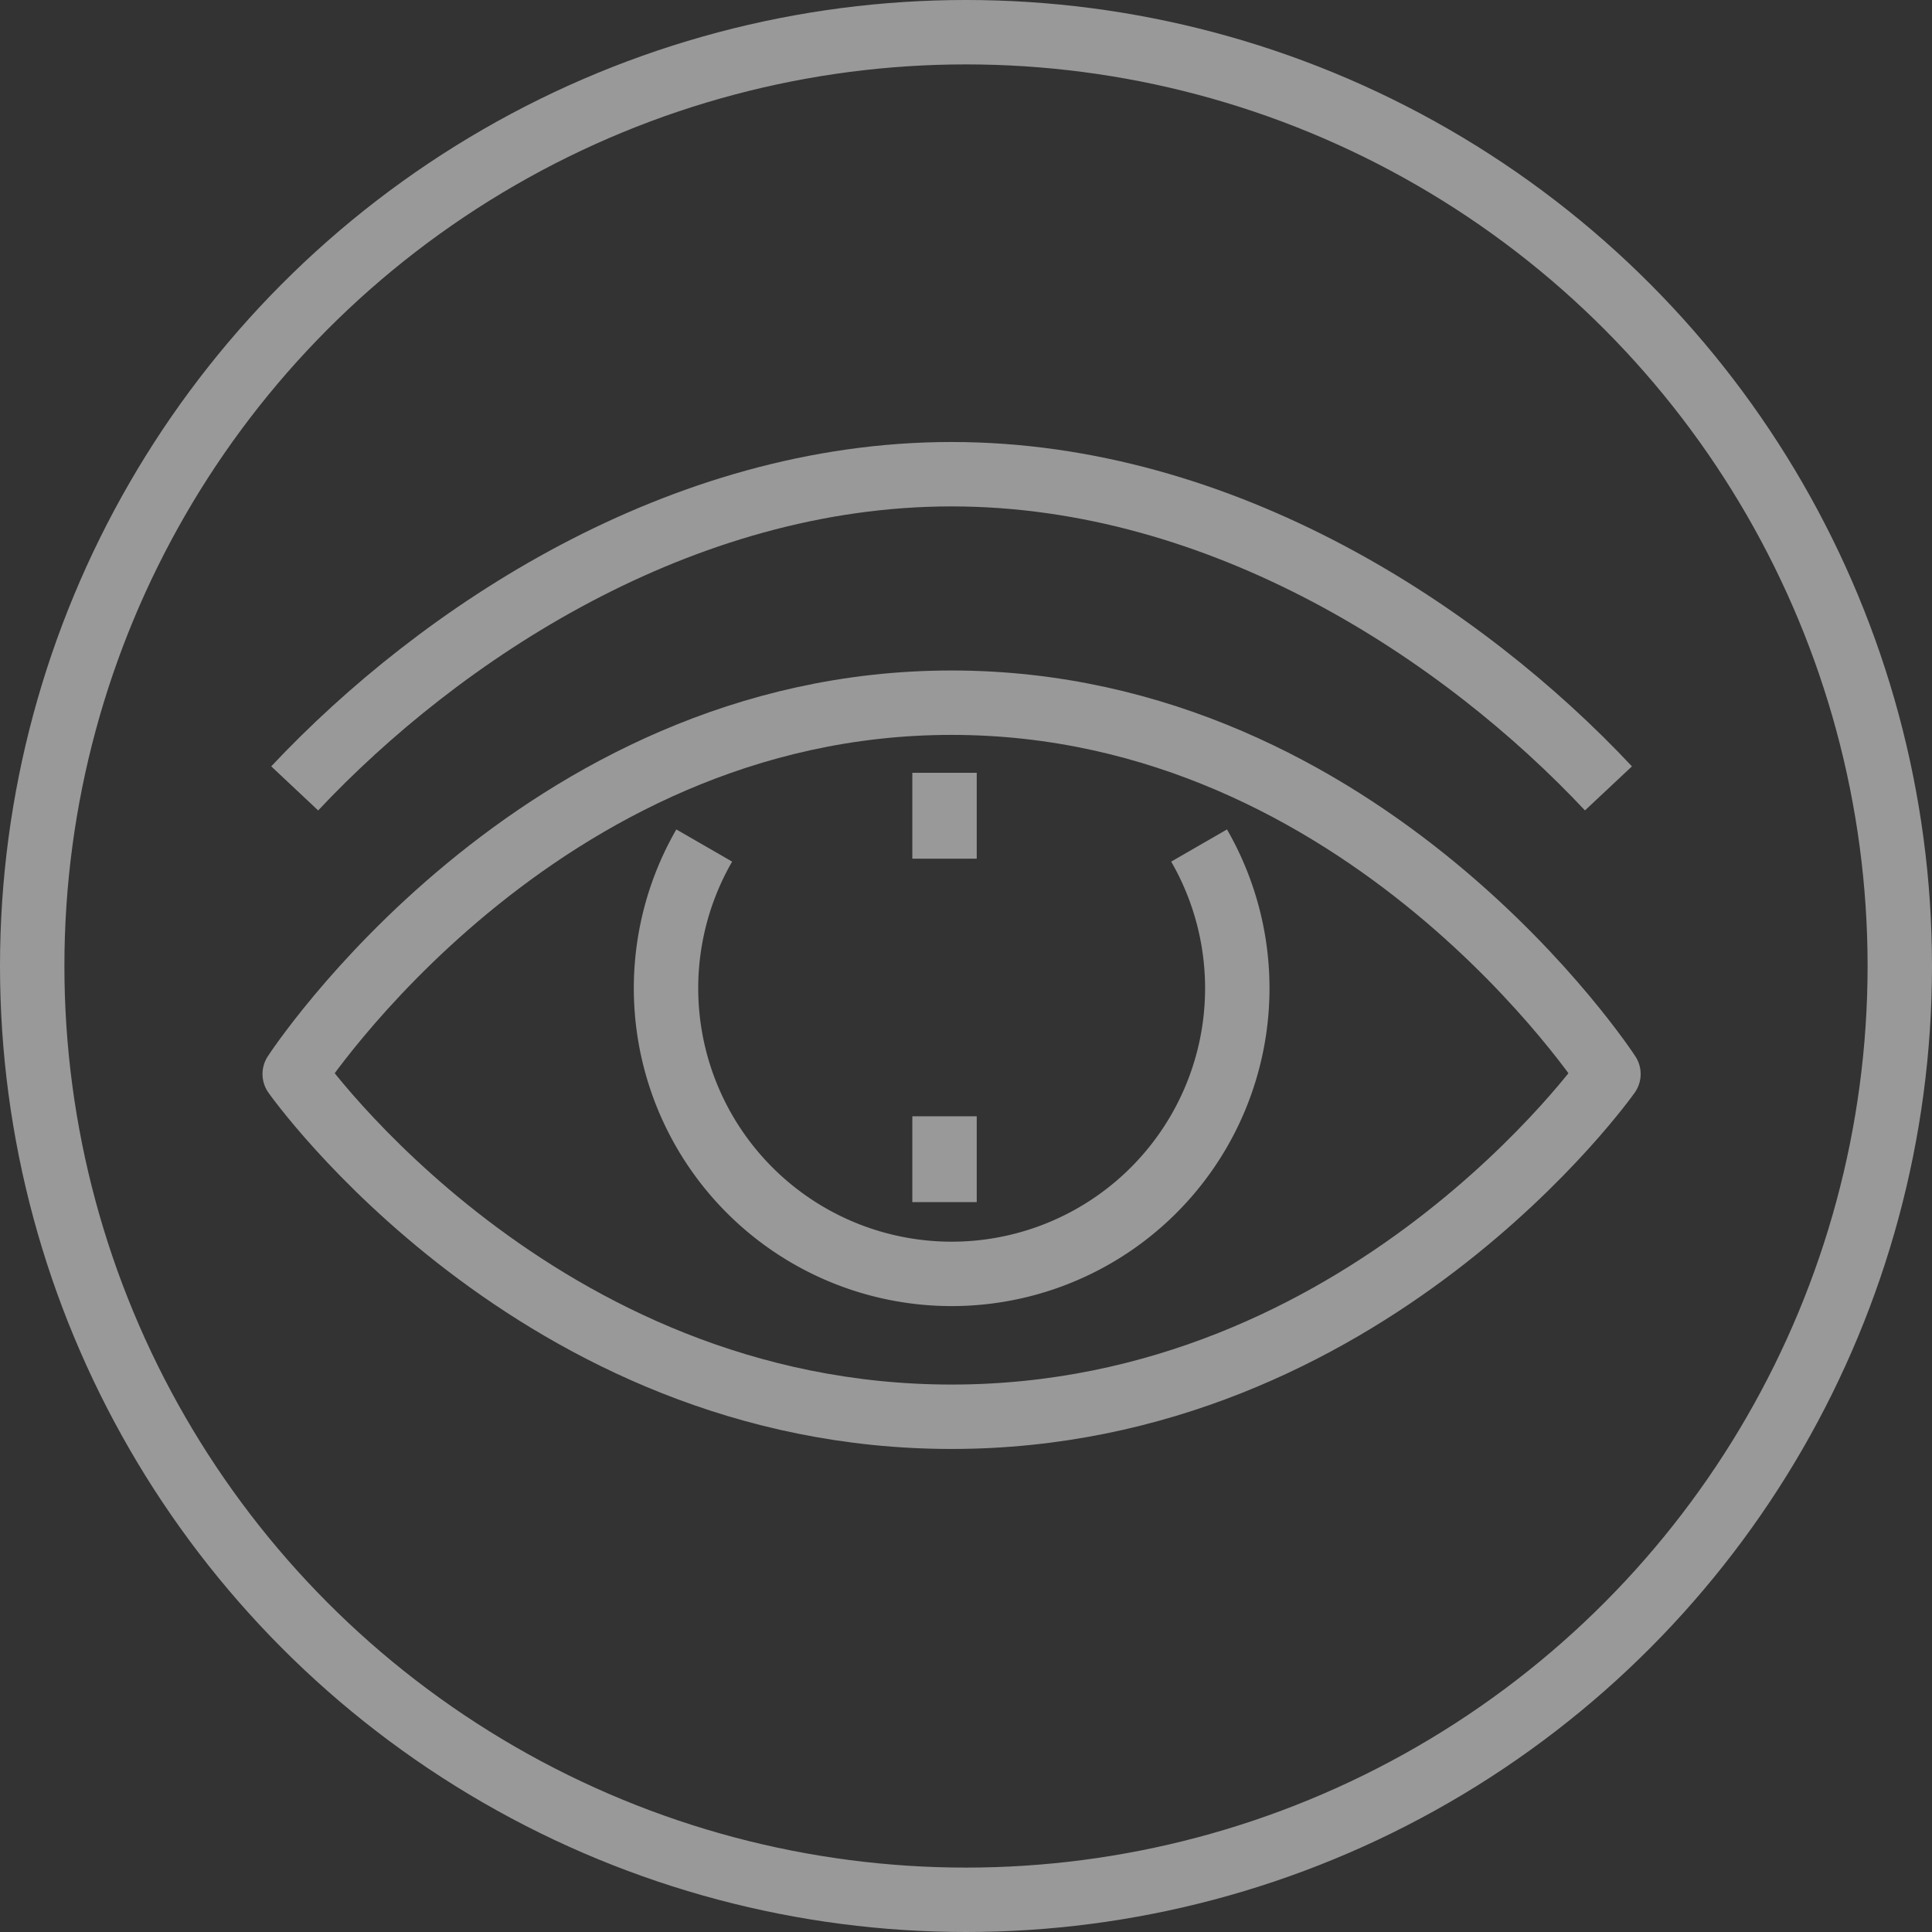 <svg xmlns="http://www.w3.org/2000/svg" width="45" height="45" viewBox="0 0 45 45">
  <rect x="0" y="0" width="45" height="45" fill="#333333" stroke="none"/>
  <g id="tools_icon" data-name="tools icon" transform="translate(-51 -523)" opacity="0.5">
    <g id="Group_1670" data-name="Group 1670" transform="translate(57.864 534.045)">
      <path id="Path_5449" data-name="Path 5449" d="M224.3,142c-9.68,0-15.3,8.649-15.3,8.649s5.622,7.983,15.3,7.983,15.3-7.983,15.3-7.983S233.982,142,224.3,142Z" transform="translate(-209 -136.678)" fill="none" stroke="#fff" stroke-linejoin="round" stroke-width="1.5"/>
      <path id="Path_5450" data-name="Path 5450" d="M234.416,147a6.653,6.653,0,1,1-11.526,0" transform="translate(-213.351 -138.351)" fill="none" stroke="#fff" stroke-linejoin="round" stroke-width="1.5"/>
      <line id="Line_203" data-name="Line 203" y1="2" transform="translate(15.136 6.955)" fill="none" stroke="#fff" stroke-linejoin="round" stroke-width="1.5"/>
      <line id="Line_204" data-name="Line 204" y2="2" transform="translate(15.136 14.955)" fill="none" stroke="#fff" stroke-linejoin="round" stroke-width="1.5"/>
      <path id="Path_5452" data-name="Path 5452" d="M209,141.318c3.382-3.6,8.972-7.318,15.3-7.318s11.92,3.714,15.3,7.318" transform="translate(-209 -134)" fill="none" stroke="#fff" stroke-linejoin="round" stroke-width="1.5"/>
    </g>
    <g id="Ellipse_224" data-name="Ellipse 224" transform="translate(51 523)" fill="none" stroke="#fff" stroke-width="1.5">
      <circle cx="22.5" cy="22.5" r="22.5" stroke="none"/>
      <circle cx="22.5" cy="22.5" r="21.75" fill="none"/>
    </g>
  </g>
</svg>
